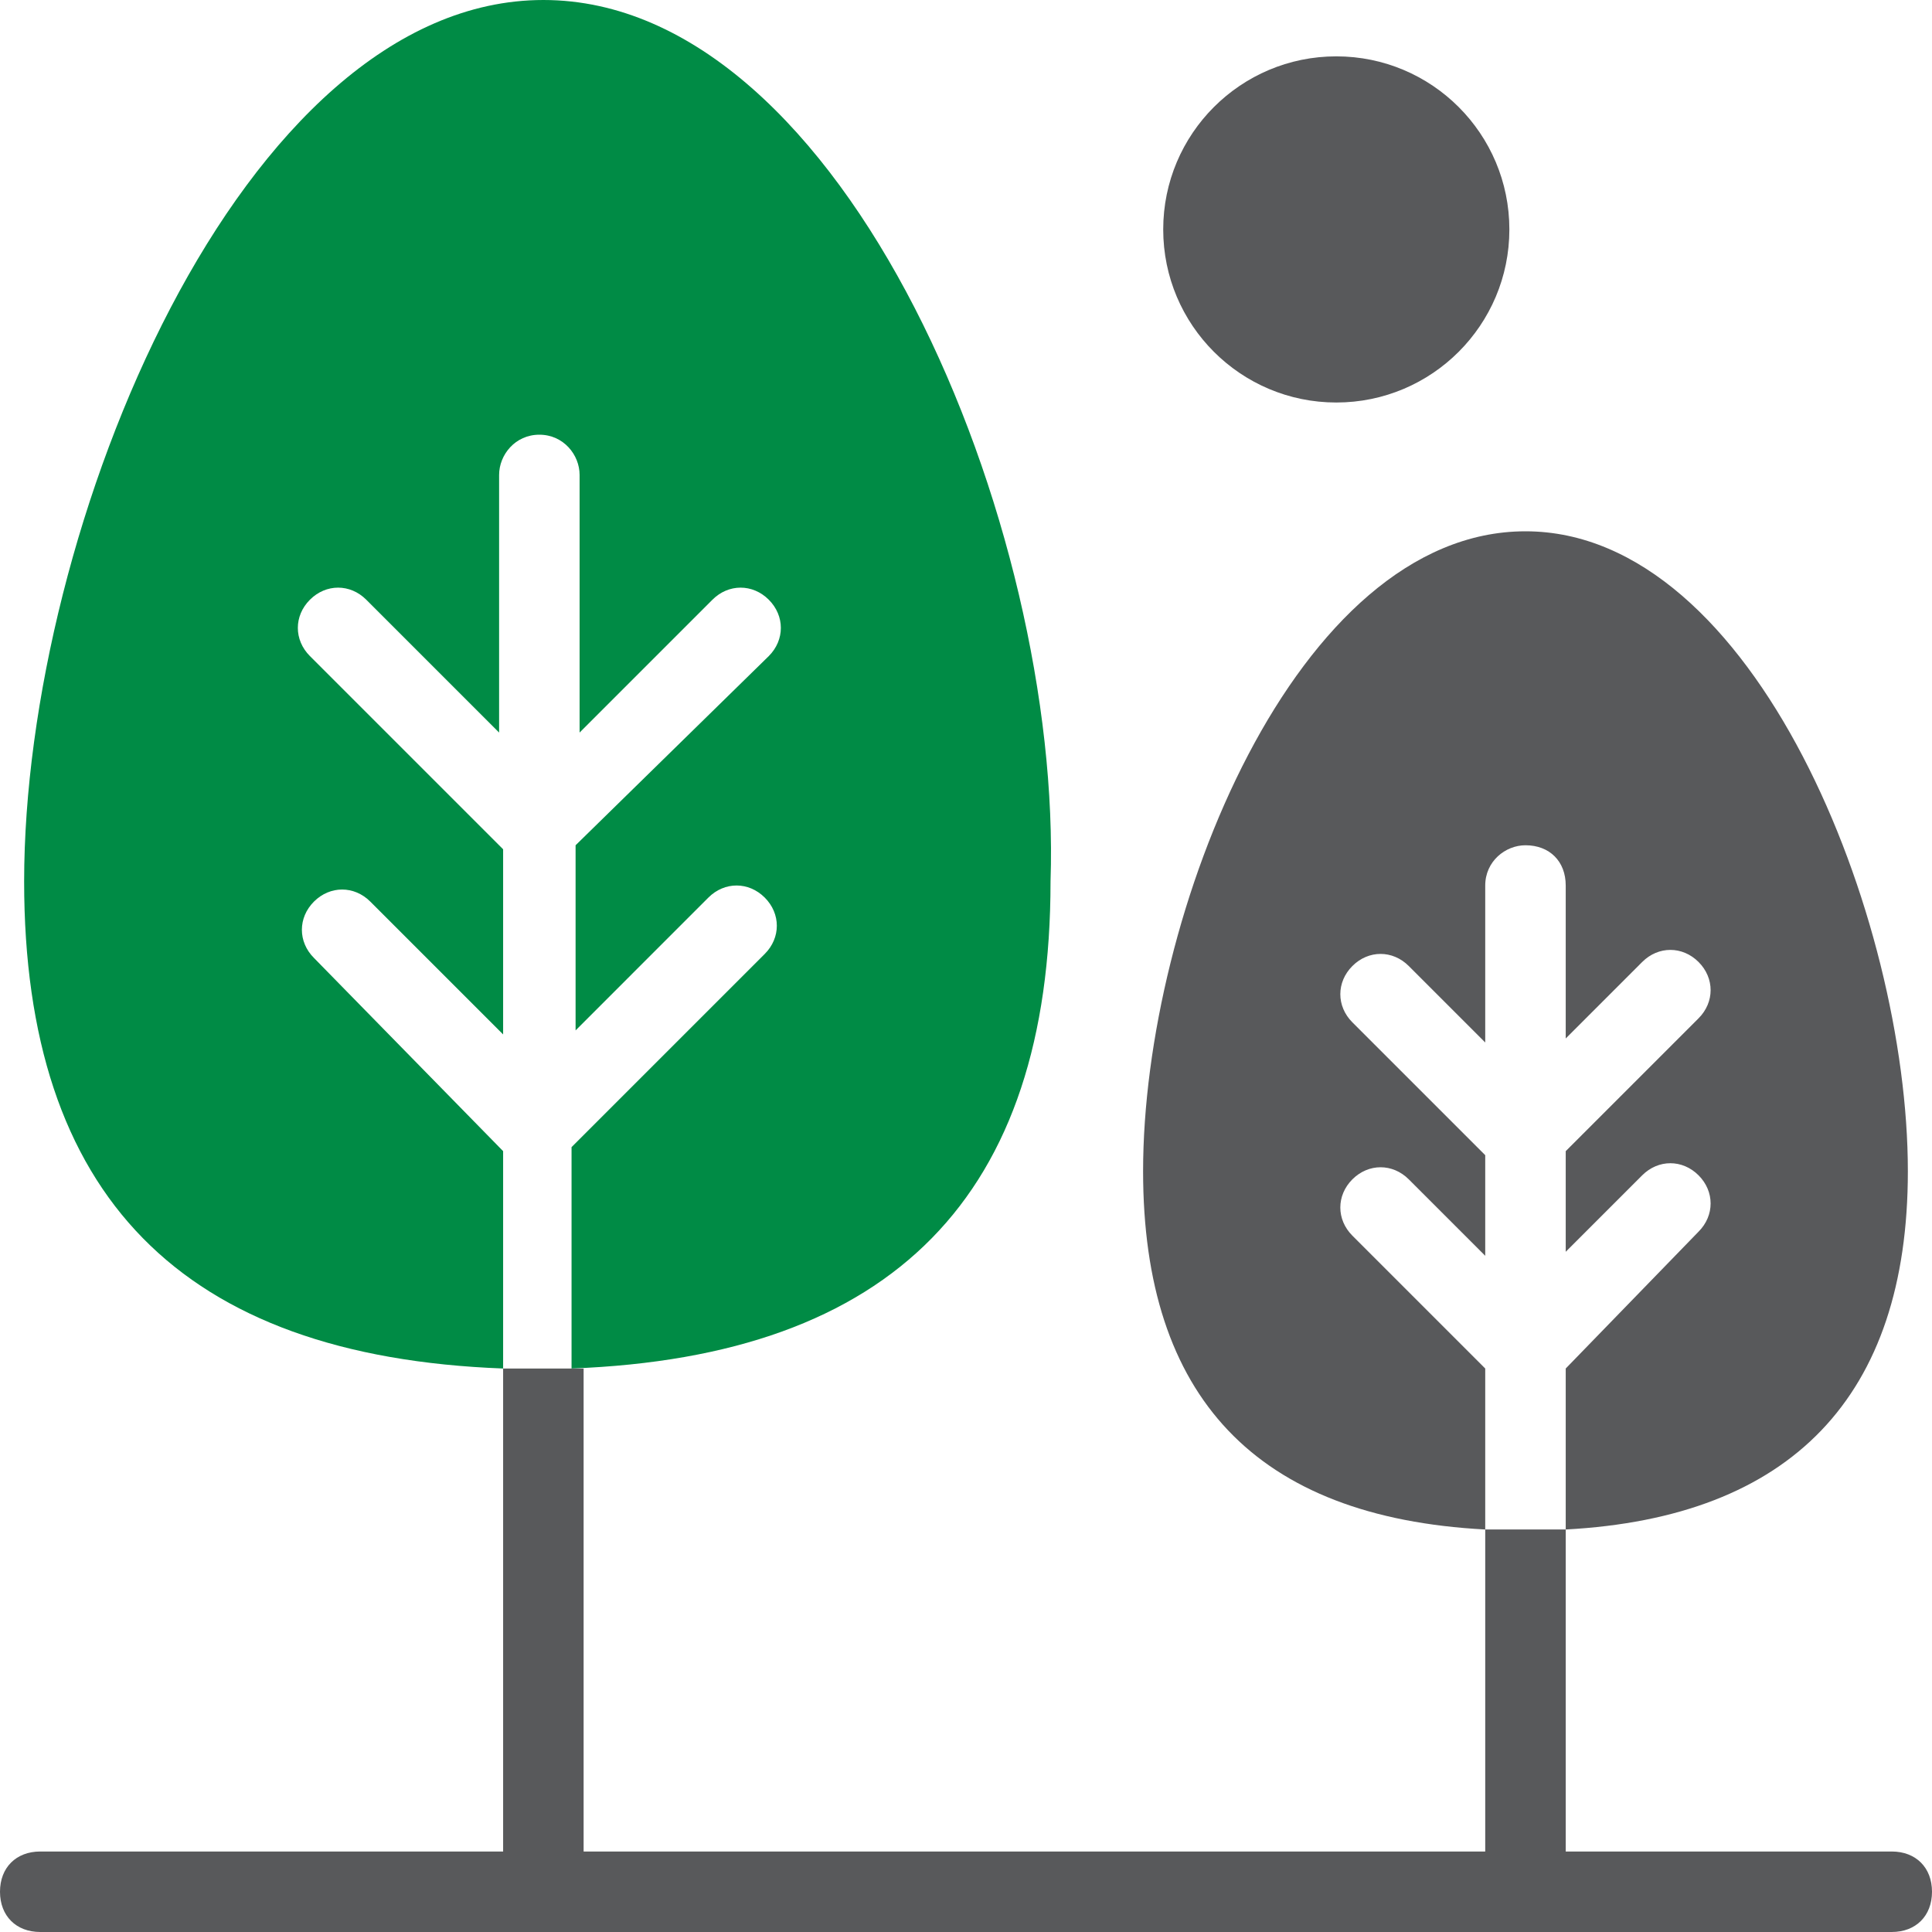 <svg width="89" height="89" viewBox="0 0 89 89" fill="none" xmlns="http://www.w3.org/2000/svg">
<path d="M14.463 44.129C13.721 43.388 13.721 42.275 14.463 41.533C15.204 40.792 16.317 40.792 17.058 41.533L23.177 47.652V39.123L14.277 30.223C13.535 29.481 13.535 28.369 14.277 27.627C15.019 26.885 16.131 26.885 16.873 27.627L22.992 33.746V21.879C22.992 20.952 23.733 20.025 24.846 20.025C25.958 20.025 26.7 20.952 26.7 21.879V33.746L32.819 27.627C33.56 26.885 34.673 26.885 35.415 27.627C36.156 28.369 36.156 29.481 35.415 30.223L26.515 38.938V47.467L32.633 41.348C33.375 40.606 34.487 40.606 35.229 41.348C35.971 42.09 35.971 43.202 35.229 43.944L26.329 52.844V63.042C41.163 62.485 48.394 55.069 48.394 40.606C48.95 24.29 38.938 0 25.031 0C11.125 0 1.112 24.29 1.112 40.606C1.112 55.069 8.344 62.485 23.177 63.042V53.029L14.463 44.129Z" fill="#008B45"/>
<path d="M62.3 56.923C61.558 56.181 61.558 55.069 62.3 54.327C63.042 53.586 64.154 53.586 64.896 54.327L68.419 57.85V53.215L62.3 47.096C61.558 46.354 61.558 45.242 62.3 44.5C63.042 43.758 64.154 43.758 64.896 44.5L68.419 48.023V40.792C68.419 39.679 69.346 38.938 70.273 38.938C71.385 38.938 72.127 39.679 72.127 40.792V47.838L75.65 44.315C76.392 43.573 77.504 43.573 78.246 44.315C78.987 45.056 78.987 46.169 78.246 46.91L72.127 53.029V57.665L75.65 54.142C76.392 53.4 77.504 53.4 78.246 54.142C78.987 54.883 78.987 55.996 78.246 56.738L72.127 63.042V70.458C82.51 69.902 87.888 64.34 87.888 53.956C87.888 42.275 80.842 24.475 70.273 24.475C59.704 24.475 52.658 42.09 52.658 53.956C52.658 64.34 57.85 69.902 68.419 70.458V63.042L62.3 56.923Z" fill="#58595B"/>
<path d="M87.146 85.292H72.127V70.458C71.571 70.458 70.829 70.458 70.273 70.458C69.717 70.458 68.975 70.458 68.419 70.458V85.292H26.885V63.042C26.329 63.042 25.587 63.042 25.031 63.042C24.475 63.042 23.733 63.042 23.177 63.042V85.292H1.854C0.742 85.292 0 86.033 0 87.146C0 88.258 0.742 89 1.854 89H87.146C88.258 89 89 88.258 89 87.146C89 86.033 88.258 85.292 87.146 85.292Z" fill="#58595B"/>
<path d="M61.558 18.542C65.962 18.542 69.531 14.972 69.531 10.569C69.531 6.165 65.962 2.596 61.558 2.596C57.155 2.596 53.585 6.165 53.585 10.569C53.585 14.972 57.155 18.542 61.558 18.542Z" fill="#58595B"/>
</svg>
